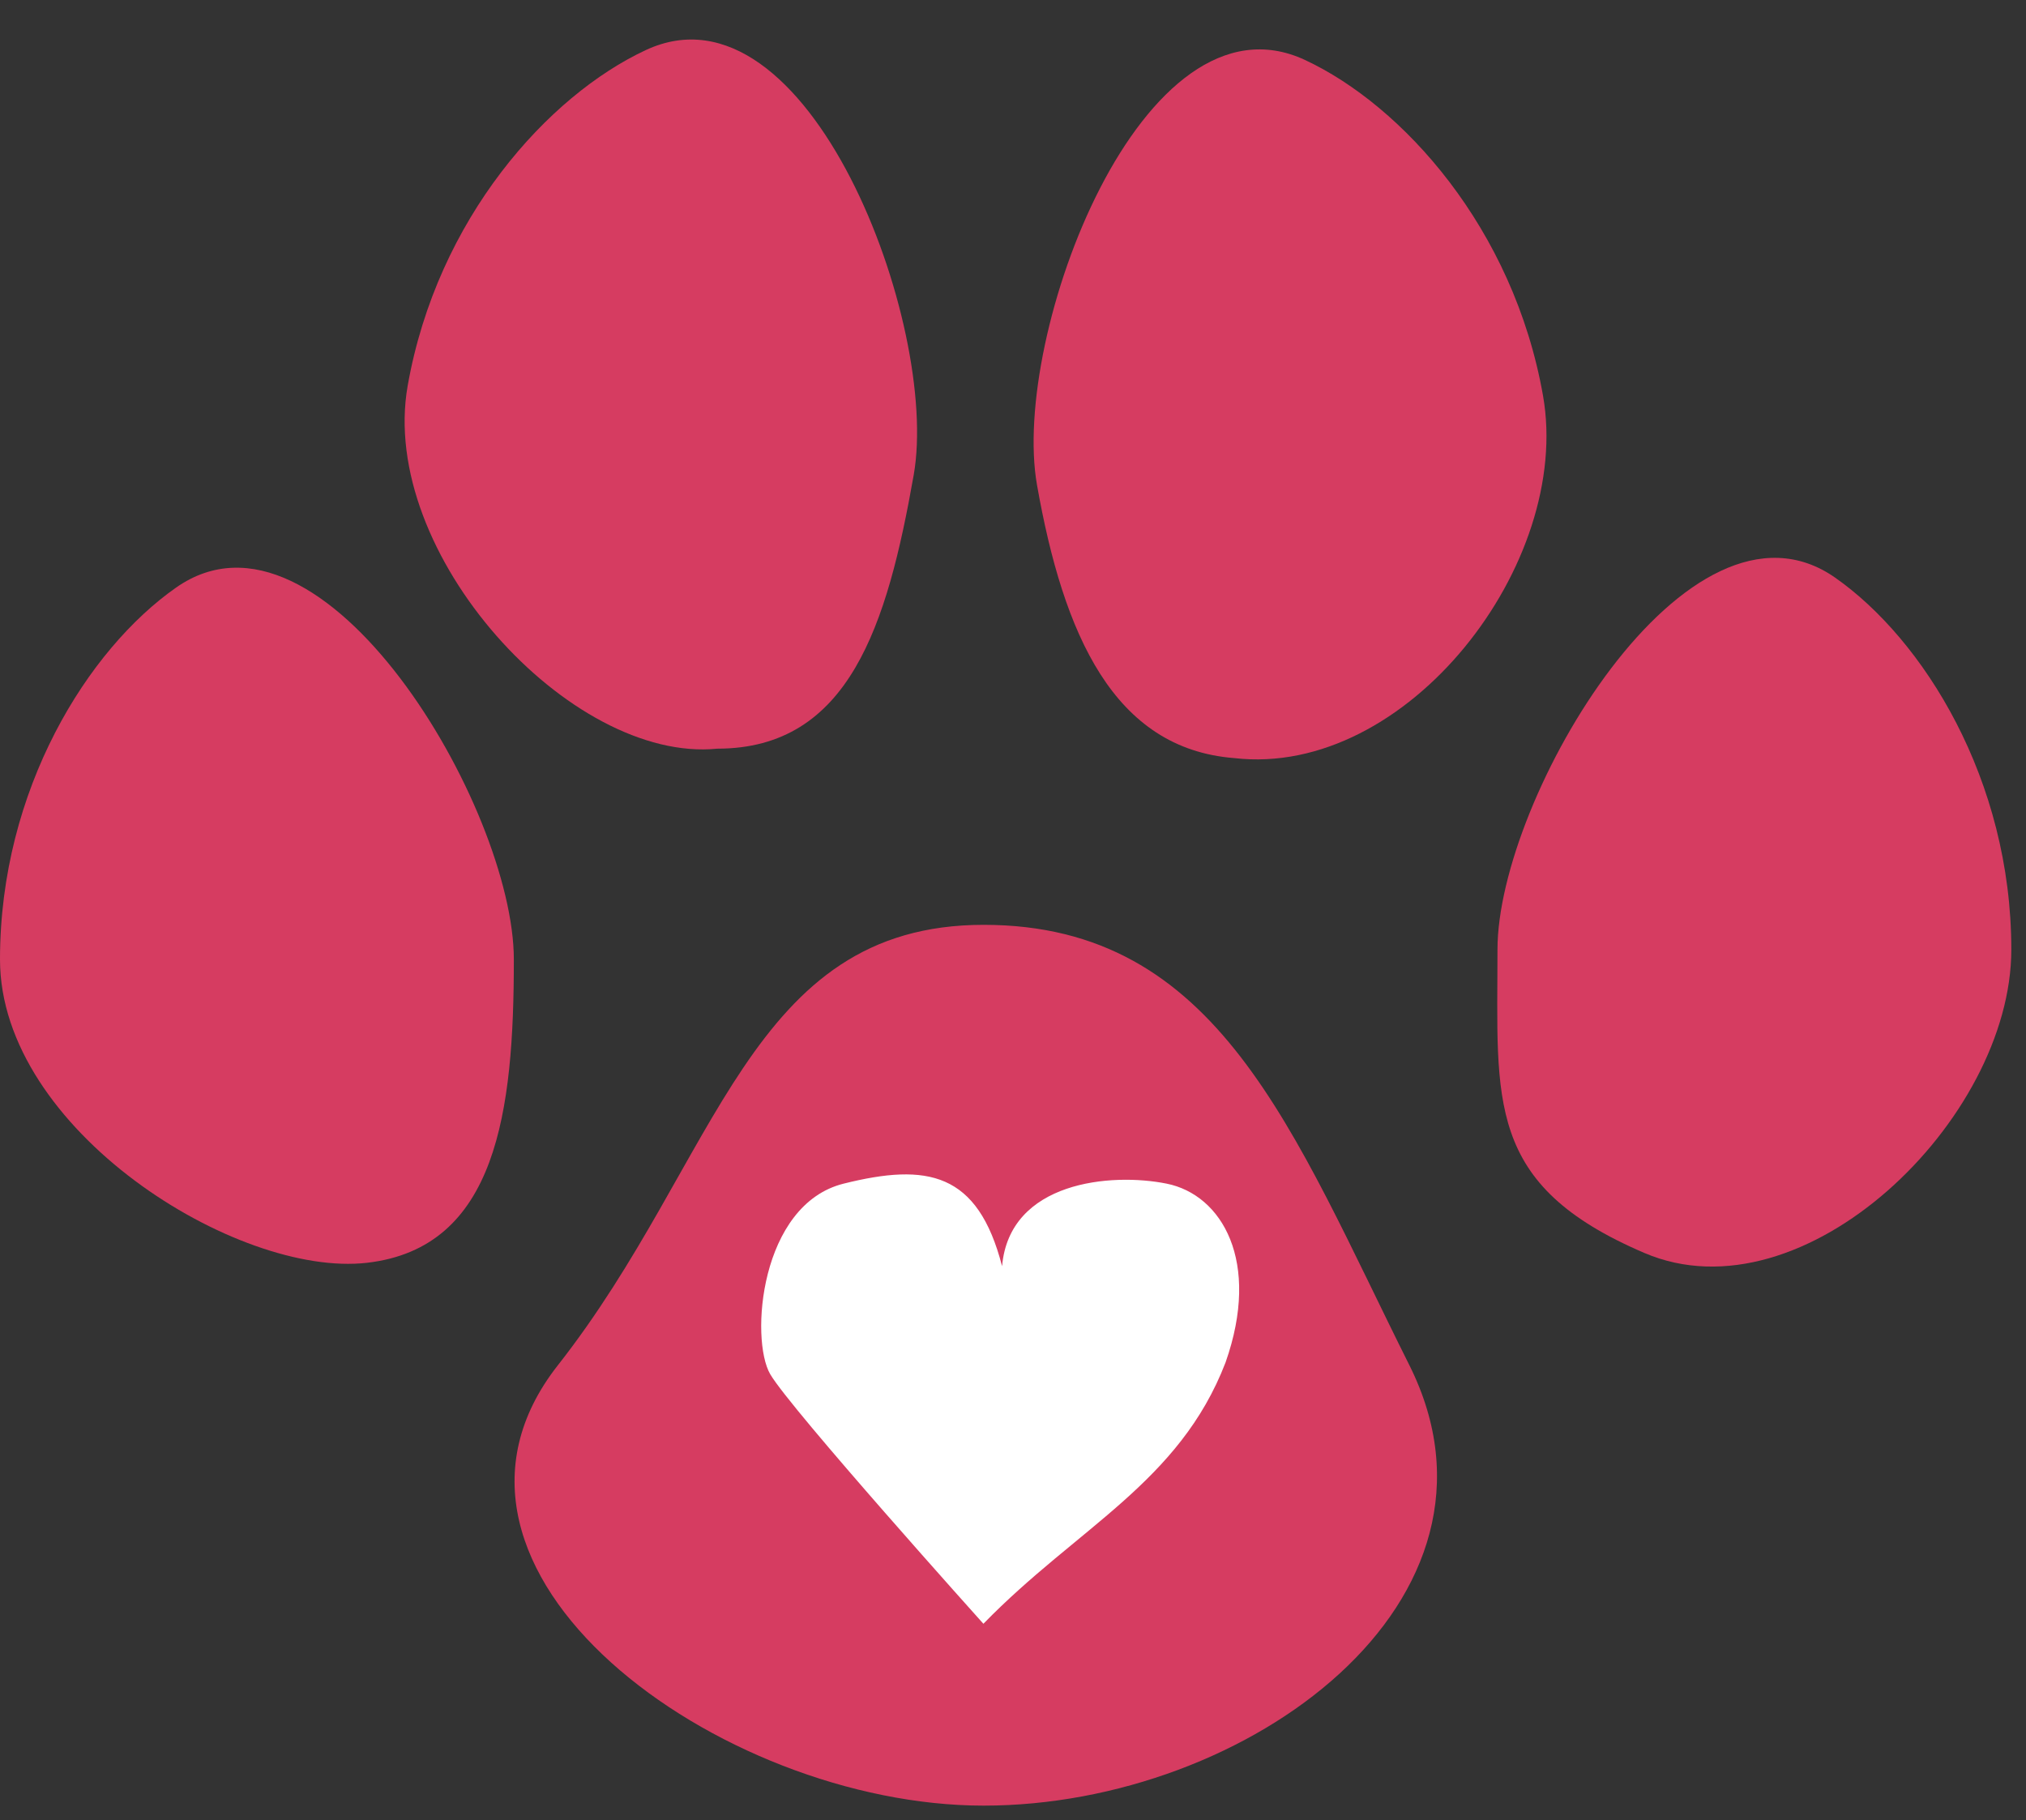 <svg width="69" height="62" viewBox="0 0 69 62" fill="none" xmlns="http://www.w3.org/2000/svg">
<rect x="0" y="0" width="69" height="62" fill="#333333" stroke="none"/>
<path d="M17.5 32.68C17.5 37.849 16.928 42.5 12.5 43.011C8.072 43.521 0 38.479 0 32.68C0 26.881 3 22.11 6 20.011C11 16.511 17.5 27.511 17.5 32.68Z" fill="#D63C61"/>
<path d="M31.118 16.18C30.221 21.271 28.928 25.5 24.428 25.5C19.428 26 12.877 18.852 13.884 13.141C14.891 7.43 18.674 3.254 21.993 1.706C27.525 -0.872 32.016 11.089 31.118 16.18Z" fill="#D63C61"/>
<path d="M35.317 16.516C36.215 21.607 37.928 25.5 42.035 25.821C47.928 26.5 53.558 19.188 52.551 13.477C51.544 7.766 47.762 3.589 44.443 2.042C38.911 -0.536 34.419 11.425 35.317 16.516Z" fill="#D63C61"/>
<path d="M51 32.344C51 37.513 50.572 40.35 56 42.675C61.428 45 68.5 38.143 68.5 32.344C68.5 26.545 65.5 21.775 62.5 19.675C57.5 16.175 51 27.175 51 32.344Z" fill="#D63C61"/>
<path d="M48 46.5C52 54.5 42.5 61.5 33.5 61.5C24.5 61.5 13.5 53.5 19 46.5C24.5 39.5 25.492 31.5 33.5 31.5C41.508 31.5 44 38.5 48 46.5Z" fill="#D63C61"/>
<path d="M26.232 46.806C26.928 48 33.492 55.306 33.492 55.306C36.693 52.017 40.165 50.499 41.739 46.405C42.951 42.963 41.615 40.693 39.732 40.315C37.849 39.936 34.381 40.231 34.128 43.126C33.3 39.923 31.584 39.603 28.732 40.315C25.88 41.027 25.536 45.611 26.232 46.806Z" fill="white"/>
</svg>
